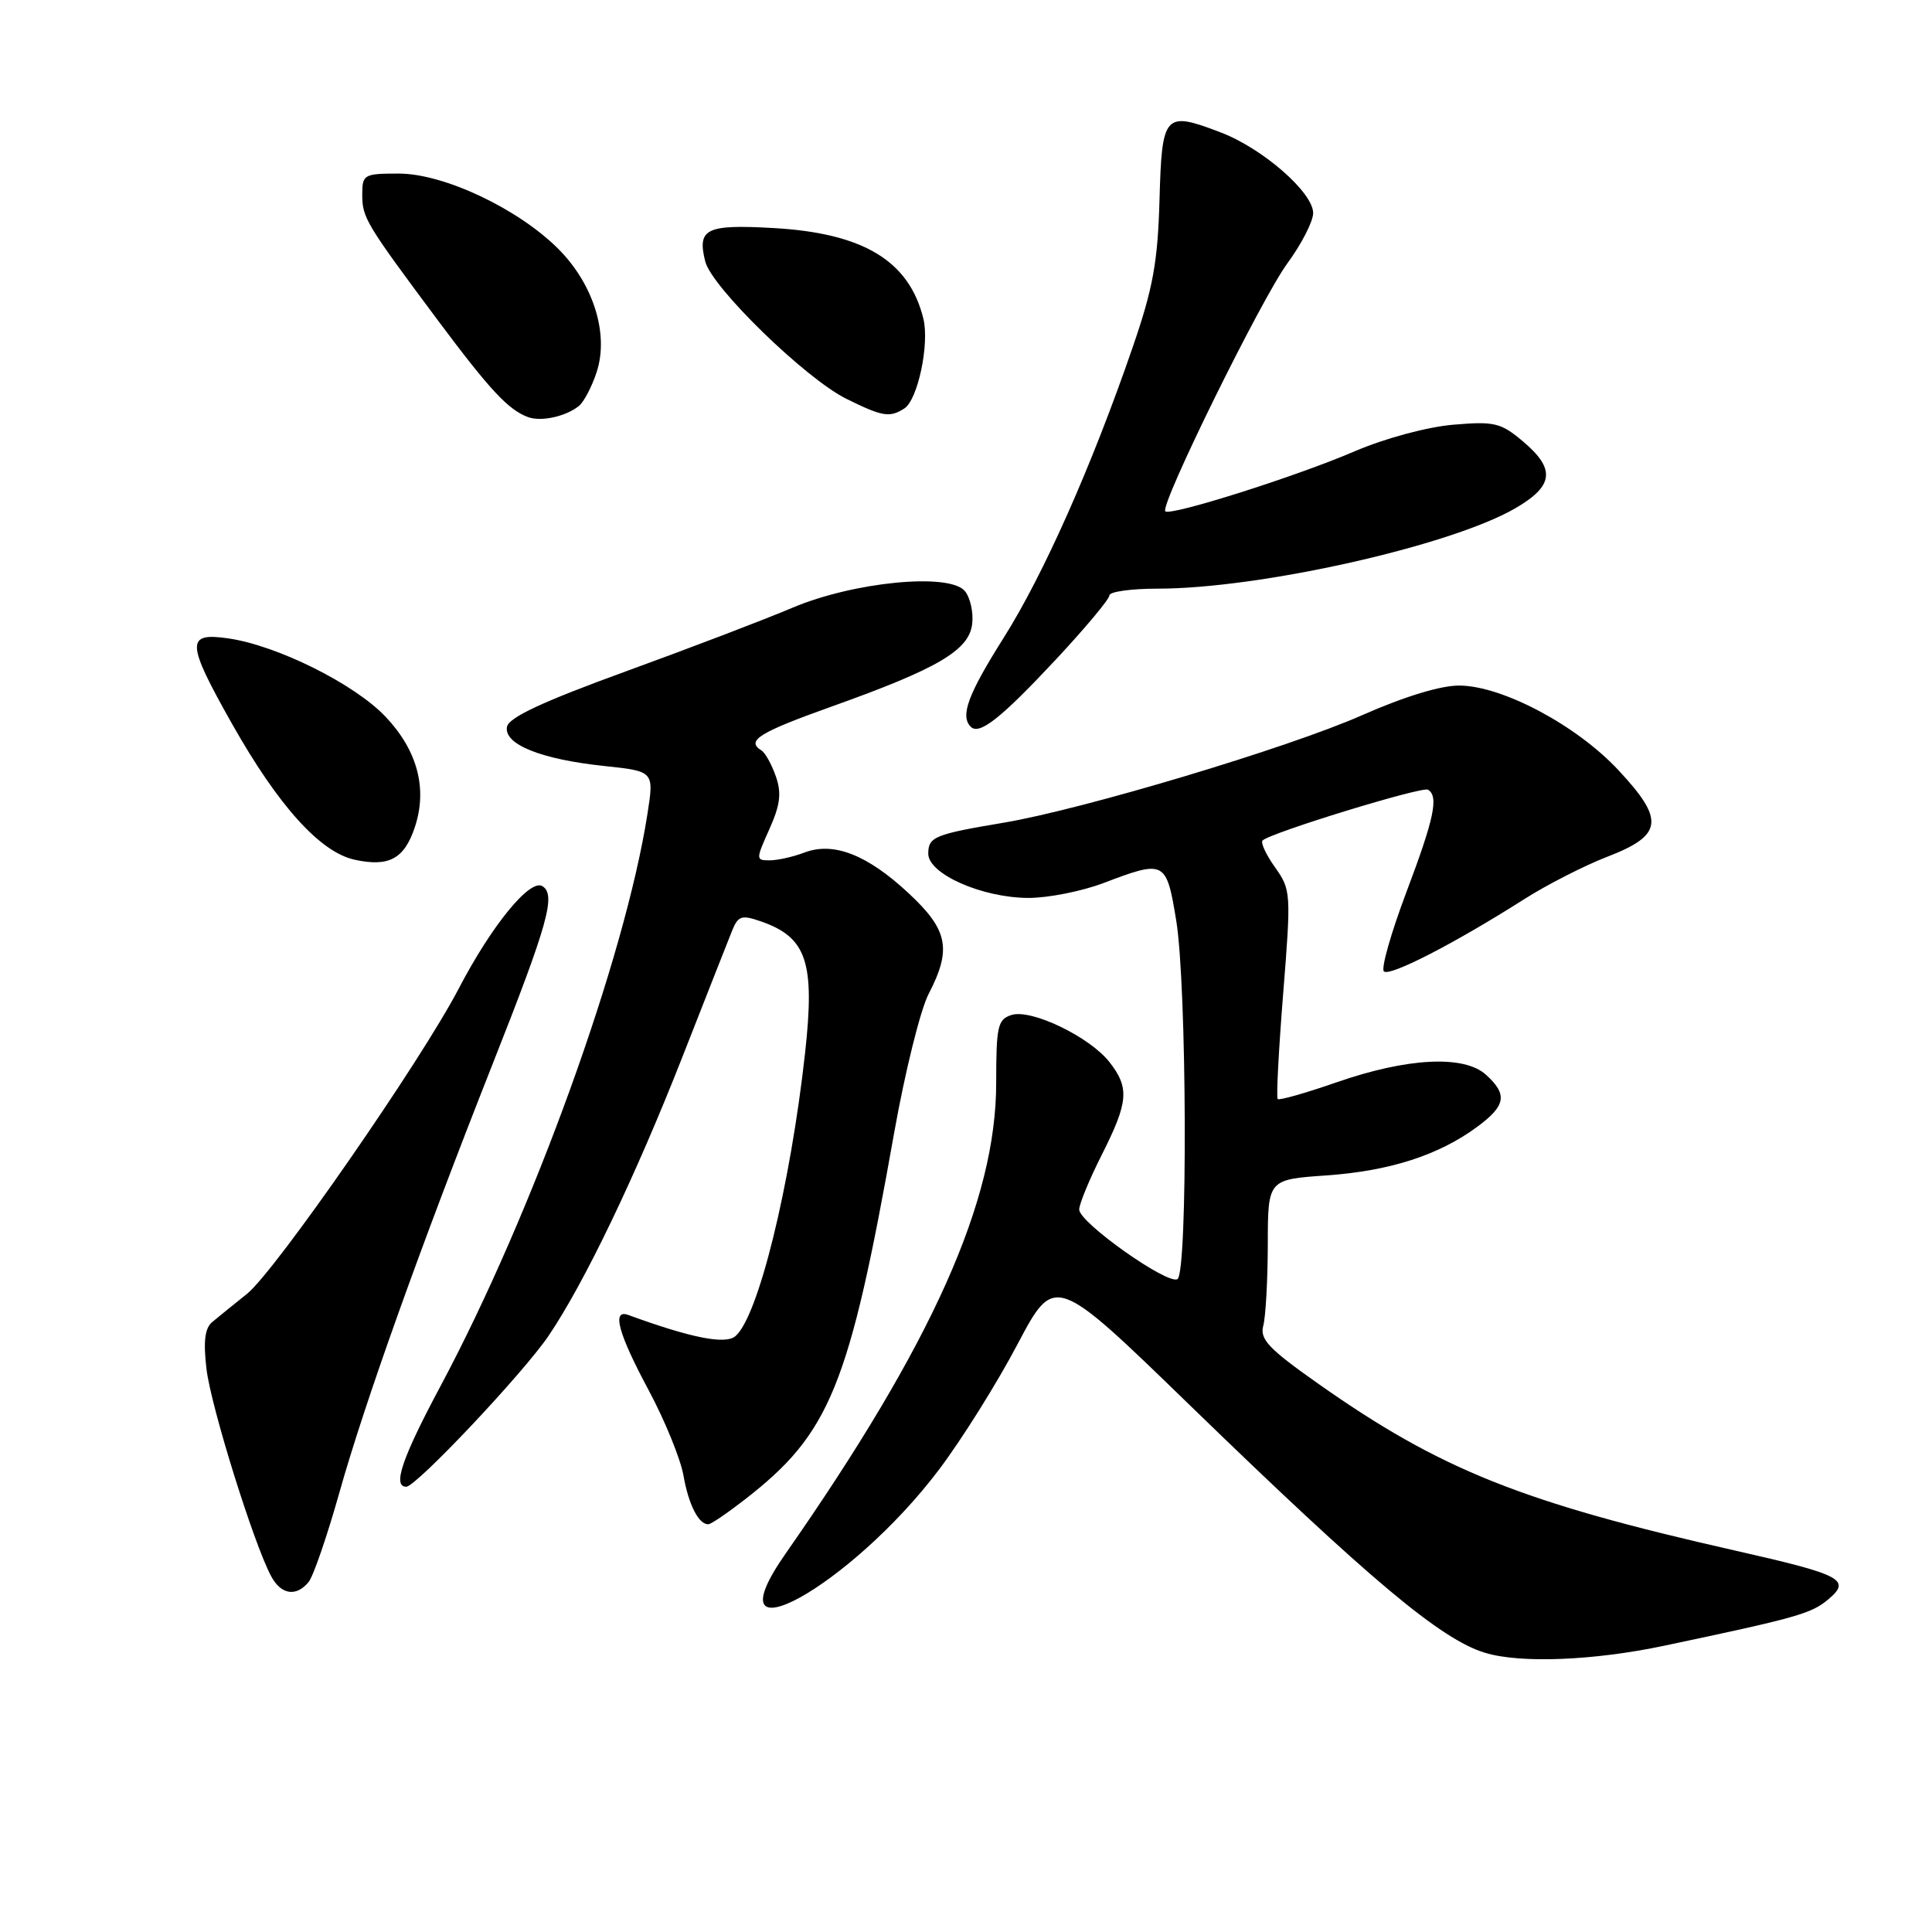 <?xml version="1.0" encoding="UTF-8" standalone="no"?>
<!DOCTYPE svg PUBLIC "-//W3C//DTD SVG 1.1//EN" "http://www.w3.org/Graphics/SVG/1.1/DTD/svg11.dtd" >
<svg xmlns="http://www.w3.org/2000/svg" xmlns:xlink="http://www.w3.org/1999/xlink" version="1.1" viewBox="0 0 256 256">
 <g >
 <path fill="currentColor"
d=" M 220.50 218.07 C 238.08 214.36 240.00 213.82 242.24 211.94 C 245.35 209.33 244.10 208.67 230.01 205.48 C 201.71 199.09 190.85 194.75 174.66 183.34 C 168.09 178.71 166.91 177.46 167.39 175.66 C 167.71 174.47 167.98 169.63 167.99 164.89 C 168.00 156.29 168.00 156.29 175.75 155.75 C 184.16 155.16 190.65 153.07 195.75 149.30 C 199.54 146.50 199.79 145.02 196.89 142.40 C 193.97 139.77 186.48 140.15 177.08 143.42 C 173.00 144.84 169.50 145.83 169.30 145.63 C 169.10 145.43 169.43 139.13 170.03 131.62 C 171.09 118.34 171.06 117.89 168.95 114.93 C 167.76 113.25 167.01 111.65 167.30 111.37 C 168.31 110.35 188.46 104.17 189.22 104.64 C 190.66 105.53 190.04 108.45 186.34 118.25 C 184.32 123.61 182.98 128.32 183.37 128.71 C 184.12 129.45 192.72 125.02 201.96 119.15 C 204.96 117.24 209.91 114.71 212.96 113.53 C 220.37 110.67 220.62 108.65 214.42 102.02 C 208.89 96.10 199.11 90.90 193.41 90.84 C 190.95 90.81 186.15 92.27 180.48 94.77 C 170.72 99.09 143.48 107.25 133.00 109.01 C 123.82 110.55 123.00 110.89 123.00 113.12 C 123.00 115.80 130.10 118.95 136.24 118.98 C 138.85 118.99 143.35 118.10 146.24 117.00 C 154.34 113.92 154.55 114.02 155.85 121.94 C 157.27 130.51 157.40 168.63 156.02 169.49 C 154.72 170.29 143.00 161.99 143.00 160.27 C 143.00 159.54 144.35 156.27 146.00 153.00 C 149.53 146.00 149.68 144.14 147.00 140.72 C 144.36 137.37 136.64 133.66 134.03 134.49 C 132.20 135.07 132.00 135.98 132.00 143.49 C 132.00 159.12 123.56 177.98 104.07 205.90 C 93.73 220.71 112.75 210.24 124.47 194.67 C 127.46 190.70 132.12 183.26 134.82 178.13 C 139.75 168.81 139.75 168.81 157.62 186.16 C 181.53 209.36 190.92 217.24 196.79 219.01 C 201.48 220.43 211.17 220.04 220.50 218.07 Z  M 40.89 209.63 C 41.51 208.88 43.34 203.56 44.96 197.81 C 48.30 185.93 55.72 165.16 65.27 141.00 C 72.63 122.38 73.70 118.55 71.87 117.42 C 70.23 116.40 65.15 122.62 60.78 131.00 C 55.78 140.60 36.46 168.46 32.73 171.44 C 30.95 172.87 28.88 174.54 28.13 175.17 C 27.14 175.99 26.93 177.71 27.36 181.40 C 27.95 186.37 33.61 204.53 35.92 208.84 C 37.23 211.31 39.24 211.63 40.89 209.63 Z  M 98.66 198.72 C 110.00 189.93 112.50 183.80 118.50 150.00 C 119.92 142.03 121.96 133.80 123.04 131.72 C 126.13 125.76 125.63 123.23 120.41 118.37 C 114.91 113.24 110.44 111.50 106.58 112.97 C 105.09 113.54 103.02 114.00 101.98 114.00 C 100.14 114.00 100.14 113.90 101.95 109.86 C 103.39 106.64 103.58 105.09 102.80 102.86 C 102.25 101.29 101.40 99.75 100.90 99.44 C 98.81 98.15 100.54 97.07 110.25 93.60 C 124.29 88.59 128.42 86.16 128.82 82.66 C 129.00 81.13 128.56 79.18 127.85 78.32 C 125.81 75.86 113.12 77.09 105.00 80.53 C 101.42 82.05 91.53 85.83 83.01 88.93 C 71.93 92.96 67.42 95.06 67.18 96.30 C 66.73 98.62 71.65 100.61 80.08 101.50 C 86.67 102.20 86.67 102.20 85.79 107.85 C 82.81 126.96 70.57 160.80 58.40 183.61 C 53.27 193.20 51.98 197.00 53.83 197.00 C 55.14 197.00 69.33 181.96 72.69 177.00 C 77.43 170.00 84.21 155.87 90.44 140.00 C 93.57 132.03 96.53 124.50 97.02 123.29 C 97.82 121.34 98.27 121.20 100.86 122.10 C 106.90 124.21 108.00 127.49 106.68 139.50 C 104.73 157.14 100.45 174.55 97.43 177.06 C 96.08 178.18 91.54 177.27 83.25 174.24 C 81.03 173.43 81.91 176.67 85.93 184.17 C 88.09 188.20 90.17 193.30 90.56 195.50 C 91.24 199.39 92.59 202.03 93.87 201.97 C 94.22 201.96 96.37 200.50 98.66 198.72 Z  M 54.98 109.57 C 56.66 104.47 55.31 99.41 51.06 94.94 C 46.94 90.61 36.71 85.52 30.25 84.59 C 24.60 83.77 24.66 85.12 30.75 95.92 C 36.88 106.78 42.43 112.93 47.00 113.92 C 51.55 114.91 53.58 113.80 54.98 109.57 Z  M 139.87 87.43 C 143.79 83.23 147.00 79.39 147.00 78.90 C 147.00 78.40 149.88 78.00 153.40 78.00 C 166.94 78.00 192.14 72.34 200.75 67.37 C 205.90 64.39 206.16 62.16 201.78 58.47 C 198.85 56.01 198.02 55.81 192.53 56.28 C 189.08 56.58 183.51 58.08 179.50 59.80 C 171.74 63.14 155.08 68.41 154.41 67.75 C 153.65 66.98 167.12 39.61 170.60 34.87 C 172.47 32.32 174.00 29.33 174.00 28.23 C 174.00 25.51 167.31 19.66 161.76 17.55 C 154.28 14.69 153.96 15.04 153.64 26.50 C 153.41 34.71 152.78 38.20 150.09 46.00 C 144.70 61.67 138.27 76.16 132.98 84.53 C 128.26 92.01 127.20 94.87 128.63 96.30 C 129.77 97.44 132.63 95.18 139.87 87.43 Z  M 76.70 53.80 C 77.36 53.27 78.42 51.26 79.05 49.33 C 80.72 44.30 78.65 37.65 73.98 32.98 C 68.64 27.64 58.81 23.00 52.84 23.00 C 48.22 23.00 48.00 23.12 48.00 25.78 C 48.00 28.86 48.46 29.62 58.06 42.50 C 64.95 51.73 67.38 54.33 70.00 55.28 C 71.73 55.90 74.96 55.19 76.70 53.80 Z  M 119.82 54.13 C 121.61 53.00 123.18 45.59 122.35 42.22 C 120.46 34.53 114.36 30.87 102.38 30.21 C 93.54 29.72 92.36 30.31 93.45 34.65 C 94.31 38.07 106.73 50.16 112.14 52.84 C 116.94 55.21 117.87 55.37 119.82 54.13 Z "/>
</g>
</svg>